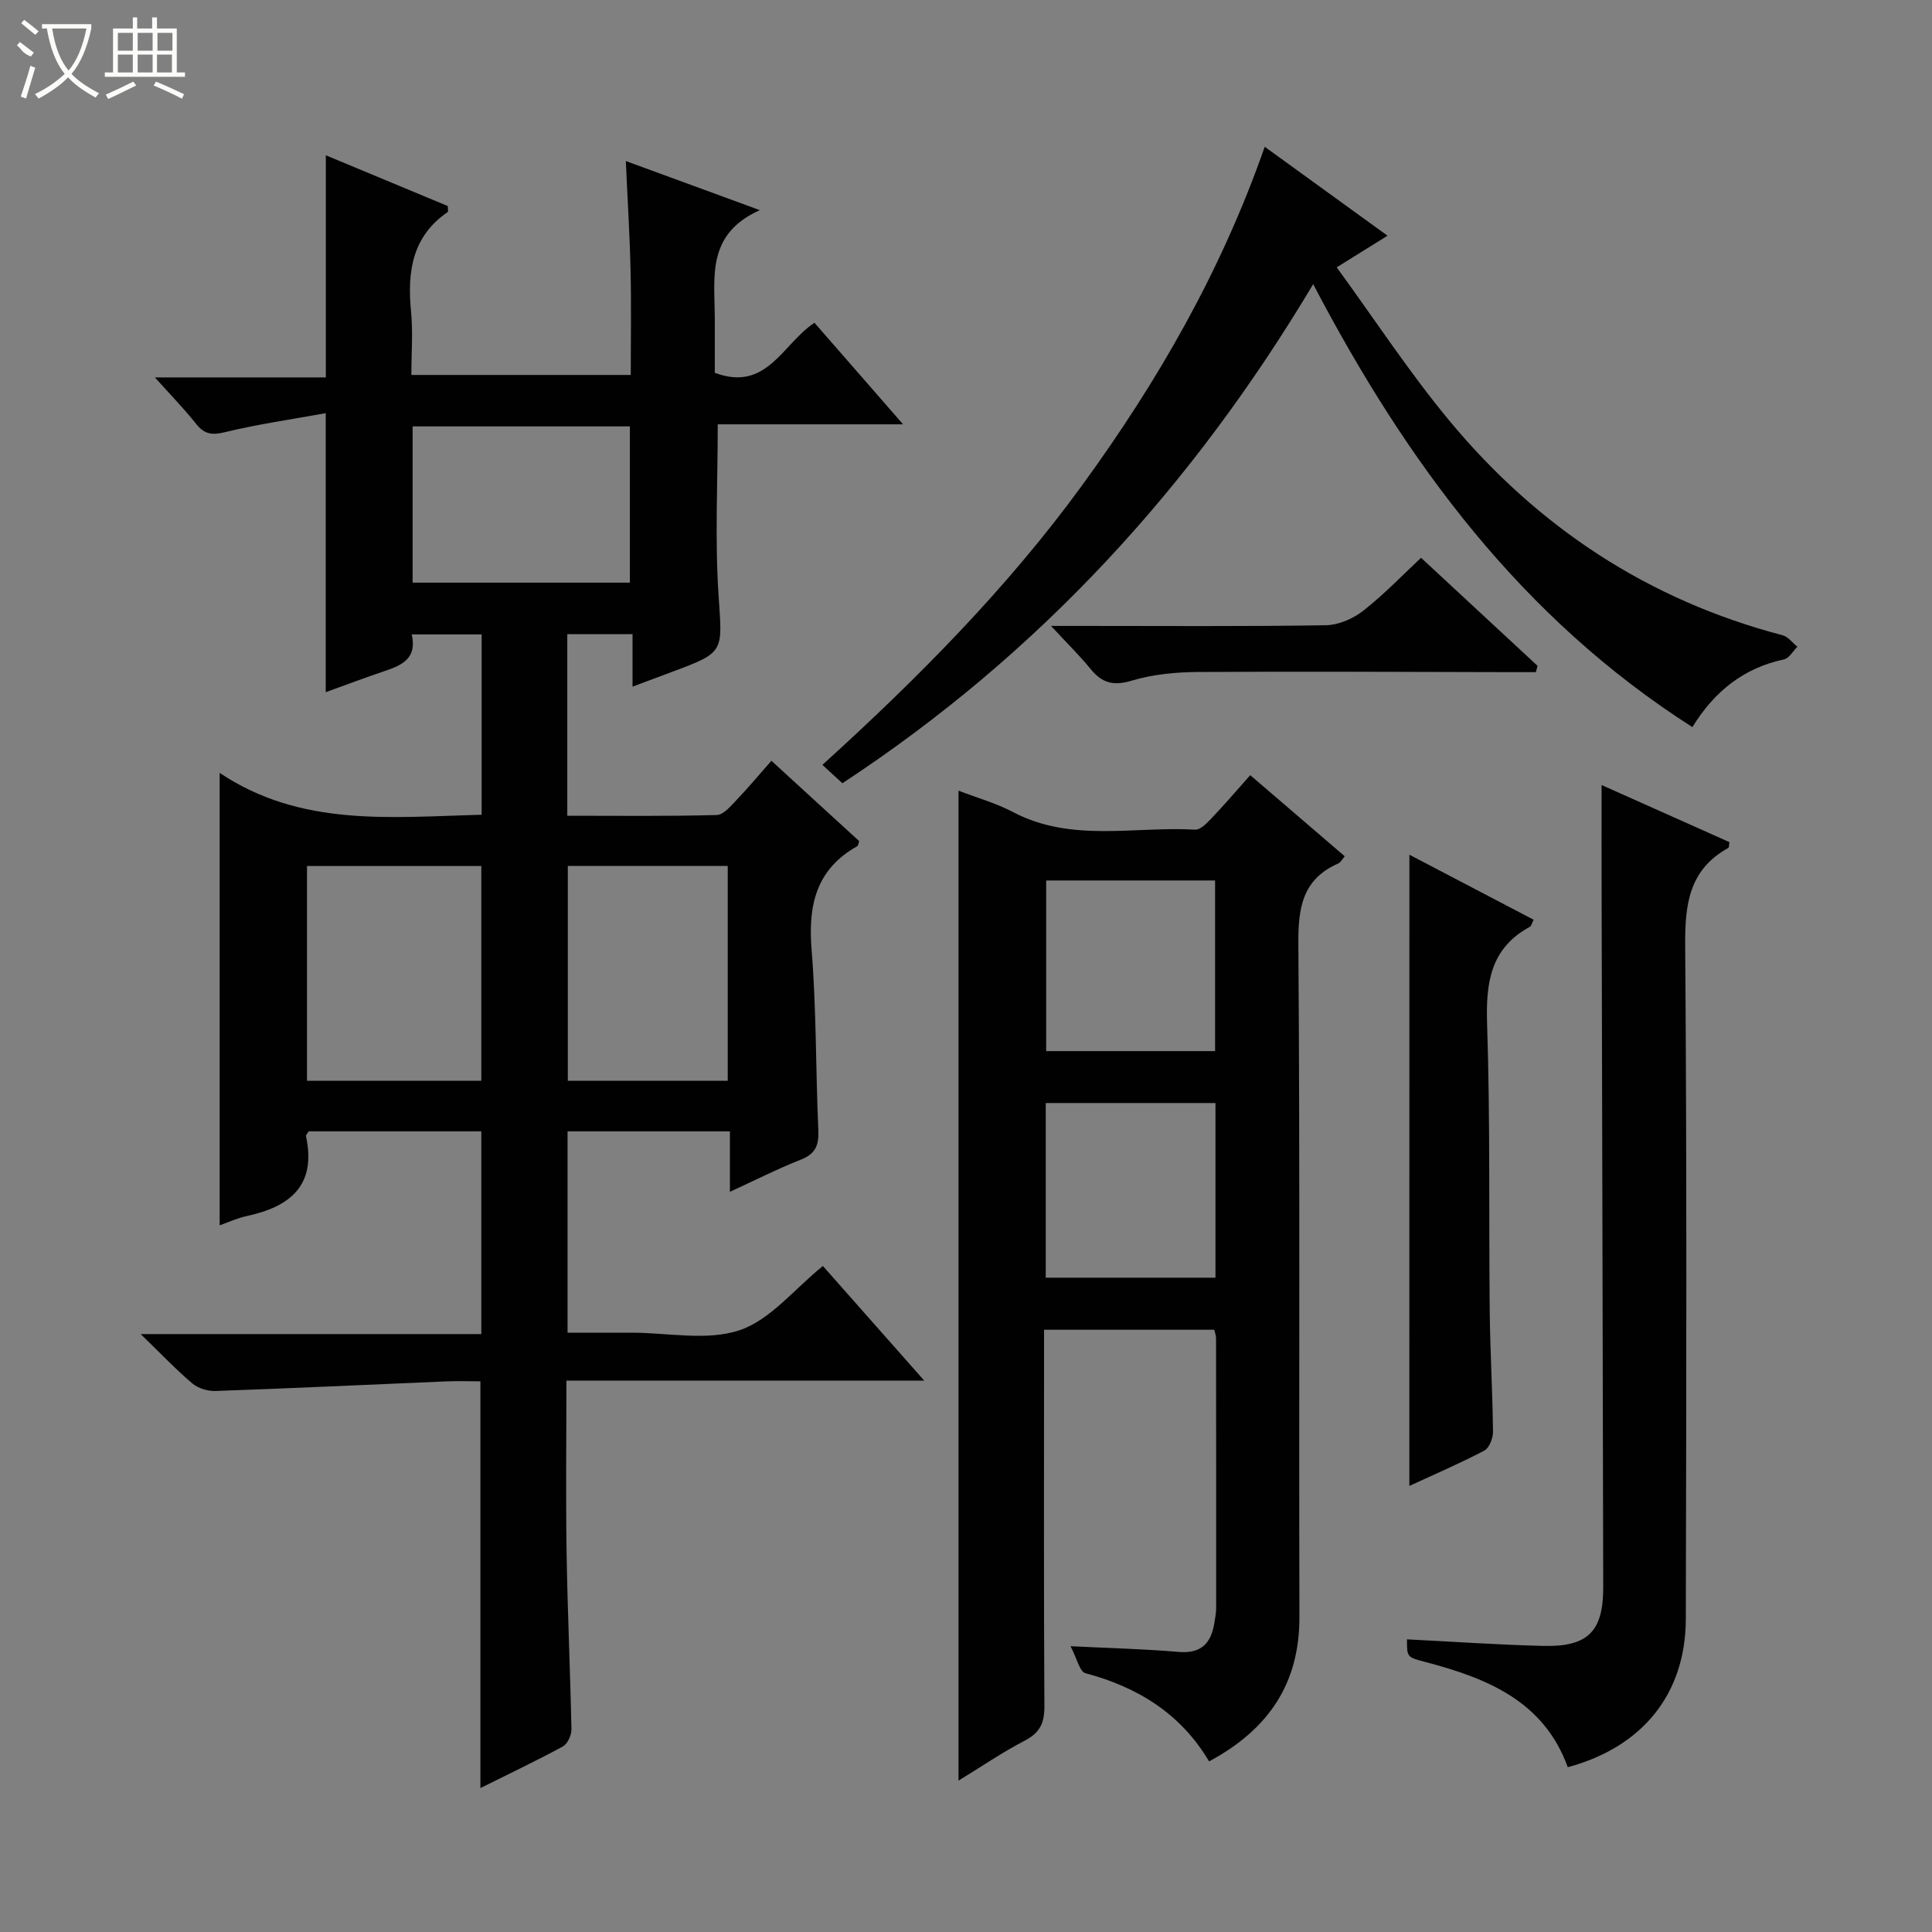 <svg enable-background="new 0 0 400 400" viewBox="0 0 400 400" xmlns="http://www.w3.org/2000/svg"><rect x="0" y="0" width="400" height="400" fill="#808080" stroke="none"/><g fill="#010102"><path d="m45.48 253.69c0-30.86 0-61.58 0-93.67 16.85 11.28 35.5 9.15 54.24 8.66 0-12.47 0-24.72 0-37.33-4.69 0-9.4 0-14.48 0 1.17 4.98-2.04 6.39-5.67 7.61-4.05 1.35-8.04 2.88-12.13 4.35 0-19.2 0-37.91 0-57.77-7.07 1.29-14.06 2.28-20.88 3.94-2.72.66-4.26.42-5.96-1.73-2.45-3.08-5.21-5.91-8.53-9.61h35.39c0-15.51 0-30.55 0-45.99 8.35 3.47 16.86 7.01 25.25 10.51 0 .67.12 1.14-.02 1.24-7.4 5.08-8.38 12.4-7.59 20.58.42 4.25.07 8.58.07 13.15h45.42c0-7.19.13-14.45-.04-21.69-.16-7.25-.62-14.5-.98-22.6 9.36 3.43 17.85 6.54 27.75 10.17-11.16 4.98-9.34 13.99-9.33 22.37v11.3c10.8 4.06 14.05-6.05 20.64-10.35 5.88 6.74 11.74 13.46 18.34 21.02-13.49 0-25.98 0-38.37 0 0 12.21-.6 23.85.17 35.4.78 11.81 1.37 11.77-9.73 15.89-2.47.92-4.94 1.85-8.08 3.02 0-3.82 0-7.2 0-10.86-4.79 0-9.01 0-13.51 0v37.59c10.42 0 20.69.13 30.95-.15 1.42-.04 2.93-1.9 4.14-3.16 2.39-2.5 4.61-5.17 7.17-8.07 6.24 5.71 12.23 11.19 18.17 16.63-.17.5-.19.94-.39 1.05-8.53 4.79-10.21 12.22-9.46 21.43 1.01 12.42.84 24.94 1.4 37.4.14 3.09-.6 4.88-3.62 6.07-4.75 1.87-9.33 4.2-14.69 6.66 0-4.53 0-8.4 0-12.51-11.46 0-22.38 0-33.61 0v41.68h13.28c7.5 0 15.58 1.75 22.32-.51 6.36-2.13 11.3-8.48 17.26-13.3 6.57 7.44 13.46 15.22 20.99 23.74-25.1 0-49.3 0-74.09 0 0 12.26-.15 24.03.04 35.79.19 12.14.76 24.28 1 36.42.02 1.2-.81 3-1.79 3.53-5.52 3-11.2 5.69-17.06 8.61 0-28.21 0-55.89 0-84.21-2.2 0-4.64-.09-7.06.01-15.93.67-31.86 1.43-47.79 1.99-1.61.06-3.6-.56-4.81-1.58-3.42-2.9-6.52-6.18-10.67-10.2h70.52c0-14.3 0-28.01 0-41.97-12.01 0-23.92 0-35.74 0-.26.44-.61.75-.56.98 2.22 10.26-3.33 14.65-12.35 16.57-1.93.43-3.76 1.28-5.52 1.9zm54.17-29.92c0-15.13 0-29.81 0-44.47-12.23 0-24.12 0-36.09 0v44.47zm51.02-.01c0-15.1 0-29.78 0-44.47-11.22 0-22.11 0-33.11 0v44.47zm-65.24-103.13h44.98c0-11 0-21.7 0-32.35-15.19 0-29.96 0-44.98 0z"/><path d="m258.85 160.49c6.75 5.8 13.05 11.2 19.56 16.79-.52.61-.82 1.26-1.32 1.48-7.36 3.24-8.33 9.03-8.28 16.52.35 46.49.1 92.98.22 139.47.04 13.82-6.39 23.31-18.7 29.93-5.85-9.87-14.75-15.38-25.61-18.26-1.18-.31-1.73-3.02-3.08-5.59 8.45.42 15.41.58 22.33 1.18 4.7.41 6.78-1.76 7.45-6.01.15-.98.37-1.98.37-2.97.01-18.66 0-37.33-.02-55.99 0-.47-.19-.94-.37-1.73-11.56 0-23.11 0-35.24 0v5.49c0 24.16-.07 48.32.07 72.48.02 3.41-.91 5.46-4.03 7.08-4.66 2.42-9.02 5.41-13.75 8.3 0-68.58 0-136.54 0-204.96 3.88 1.5 7.75 2.57 11.22 4.4 12.13 6.41 25.15 2.94 37.78 3.67 1 .06 2.26-1.17 3.11-2.07 2.74-2.86 5.33-5.88 8.29-9.21zm-7.2 67.88c-12.02 0-23.58 0-35.14 0v36.16h35.14c0-12.17 0-23.96 0-36.16zm-.08-46.08c-11.8 0-23.36 0-34.97 0v35.33h34.97c0-11.89 0-23.47 0-35.33z"/><path d="m261.85 30.39c8.7 6.3 16.82 12.18 25.42 18.41-3.49 2.18-6.4 3.99-10.52 6.55 7.89 10.82 15.07 21.81 23.4 31.84 18.23 21.94 41.1 37.05 68.91 44.33 1.15.3 2.05 1.56 3.07 2.38-.92.91-1.72 2.4-2.78 2.62-8.32 1.78-14.38 6.58-18.96 14.02-35.35-22.56-59.13-54.69-78.51-91.71-25.04 41.97-56.86 76.67-97.47 103.33-1.28-1.17-2.48-2.27-4.14-3.8 19.73-17.92 38.31-36.61 53.9-58.06 15.52-21.34 28.6-43.98 37.68-69.91z"/><path d="m331.59 162.53c8.77 3.91 17.64 7.88 26.48 11.83-.12.6-.07 1.1-.25 1.2-8.11 4.48-8.98 11.62-8.92 20.16.36 46.48.23 92.97.13 139.45-.03 15.49-8.92 26.53-24.44 30.71-4.95-13.68-16.68-18.41-29.4-21.76-3.89-1.02-3.9-.97-3.89-4.71 9.42.47 18.82 1.13 28.23 1.36 9.25.22 12.42-3.01 12.4-12.14-.09-47.48-.22-94.96-.33-142.44-.03-7.74-.01-15.48-.01-23.66z"/><path d="m291.8 176.96c8.4 4.4 17.02 8.91 25.72 13.46-.33.64-.44 1.28-.79 1.47-8.2 4.46-9.12 11.63-8.84 20.18.65 19.8.34 39.63.54 59.44.09 8.31.59 16.62.68 24.93.01 1.33-.77 3.35-1.8 3.89-5.11 2.68-10.43 4.96-15.52 7.32.01-43.68.01-86.99.01-130.69z"/><path d="m217.6 129.59h6.46c16.8 0 33.61.13 50.4-.14 2.66-.04 5.72-1.36 7.85-3.05 4.52-3.58 8.54-7.78 11.9-10.92 8.32 7.72 16.23 15.05 24.13 22.38-.12.43-.24.87-.36 1.3-1.69 0-3.39 0-5.08 0-21.63-.04-43.25-.17-64.88-.03-4.6.03-9.36.48-13.73 1.8-3.8 1.14-6.14.47-8.5-2.43-2.26-2.77-4.83-5.28-8.19-8.91z"/></g><path d="m6.4 11.7c-2-.8-1.9-1.6-2.9-2.3l.6-.7c.9.7 1.9 1.4 2.9 2.2zm-2.1 8.3c.7-2.1 1.4-4.2 2-6.4.2.1.6.3 1 .4-.7 2.3-1.3 4.4-1.9 6.4zm3-12.8c-1.1-.9-2.1-1.7-2.9-2.4l.6-.7c1 .8 2 1.5 3 2.4zm1.4-1.3v-.9h10.2v.9c-.9 4.2-2.3 7.3-4.1 9.4 1.3 1.4 3.2 2.7 5.7 4-.2.2-.4.5-.7.9-2.5-1.4-4.4-2.7-5.7-4.2-1.4 1.5-3.5 3-6.1 4.4 0 0 0 0-.1-.1-.3-.4-.5-.7-.7-.8 2.7-1.3 4.7-2.8 6.2-4.2-1.8-2.2-3-5.3-3.7-9.4zm9.2 0h-7.1c.6 3.8 1.7 6.7 3.4 8.7 1.7-2 2.9-4.8 3.7-8.7z" fill="#fbfcfa"/><path d="m31.6 3.6h.9v2.3h4.1v9.1h1.7v.9h-16.6v-.9h1.7v-9.1h4.1v-2.3h.9v2.3h3.1v-2.3zm-4 13.3.6.8c-1.9.9-3.8 1.9-5.8 2.8-.2-.3-.3-.6-.5-.9 2-.9 3.9-1.8 5.7-2.7zm-3.2-10.1v3.7h3.1v-3.7zm0 4.5v3.7h3.1v-3.7zm4.1-4.5v3.7h3.1v-3.7zm0 4.5v3.7h3.1v-3.7zm9.1 9.1c-2.1-1.1-4.1-2-5.8-2.7l.5-.8c2.2.9 4.1 1.8 5.8 2.6l-.4.9zm-1.9-13.6h-3.1v3.7h3.1zm-3.2 4.5v3.7h3.1v-3.7z" fill="#fbfcfa"/></svg>